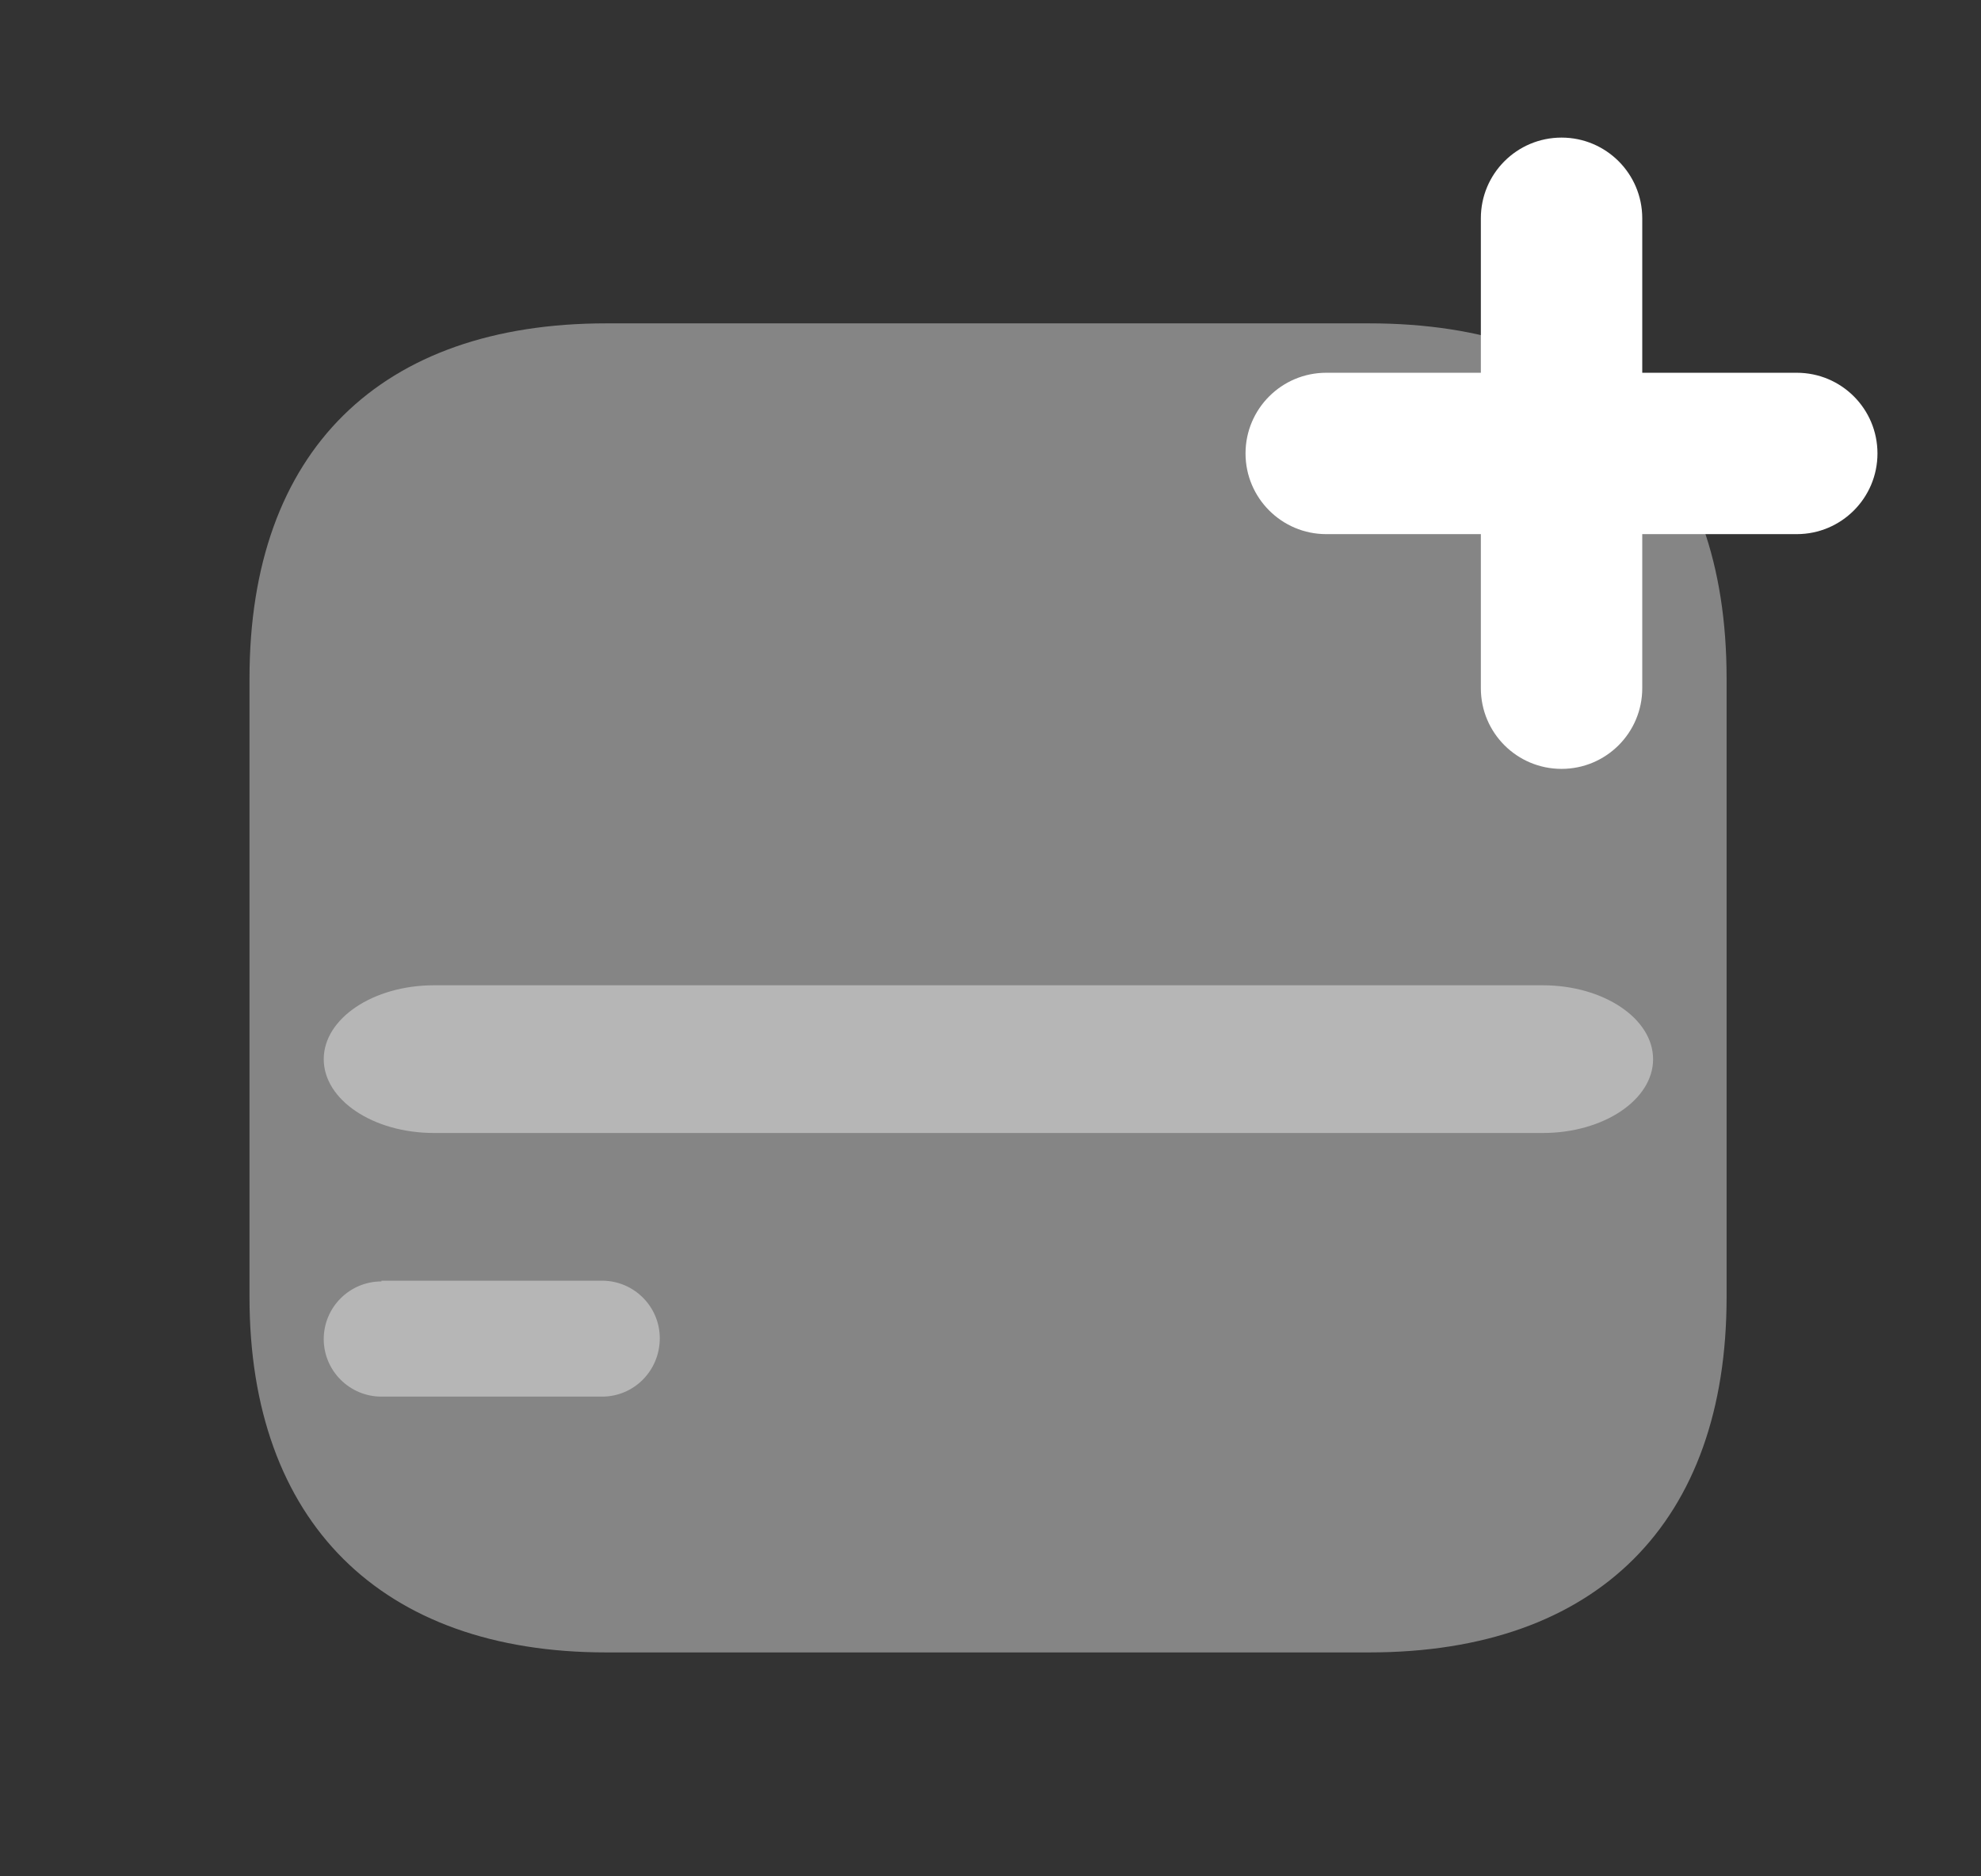 <svg width="19" height="18" viewBox="0 0 19 18" fill="none" xmlns="http://www.w3.org/2000/svg">
<rect x="0" y="0" width="19" height="18" fill="#333333" stroke="none"/>
<path opacity="0.4" d="M2.393 6.508V12.444C2.393 14.598 3.654 15.852 5.814 15.852H13.131C15.327 15.852 16.56 14.598 16.56 12.444V6.508C16.56 4.32 15.327 3.102 13.131 3.102H5.814C3.654 3.102 2.393 4.32 2.393 6.508Z" fill="white"/>
<path fill-rule="evenodd" clip-rule="evenodd" d="M4.163 10.869L14.797 10.869C15.38 10.869 15.855 10.551 15.855 10.161C15.855 9.771 15.38 9.452 14.797 9.452L4.163 9.452C3.578 9.452 3.105 9.771 3.105 10.161C3.105 10.551 3.578 10.869 4.163 10.869ZM3.658 12.286L3.658 12.293C3.353 12.293 3.105 12.541 3.105 12.846C3.105 13.15 3.353 13.398 3.658 13.398L5.775 13.398C6.08 13.398 6.328 13.15 6.328 12.838C6.328 12.534 6.08 12.286 5.775 12.286L3.658 12.286Z" fill="white" fill-opacity="0.4"/>
<path fill-rule="evenodd" clip-rule="evenodd" d="M12.72 3.576C12.293 3.576 11.946 3.922 11.946 4.35C11.946 4.777 12.293 5.124 12.72 5.124L14.203 5.124L14.203 6.602C14.203 7.03 14.549 7.376 14.977 7.376C15.404 7.376 15.751 7.03 15.751 6.602L15.751 5.124L17.233 5.124C17.661 5.124 18.007 4.777 18.007 4.35C18.007 3.922 17.661 3.576 17.233 3.576L15.751 3.576L15.751 2.094C15.751 1.666 15.404 1.32 14.977 1.32C14.549 1.32 14.203 1.666 14.203 2.094L14.203 3.576L12.72 3.576Z" fill="white"/>
</svg>

